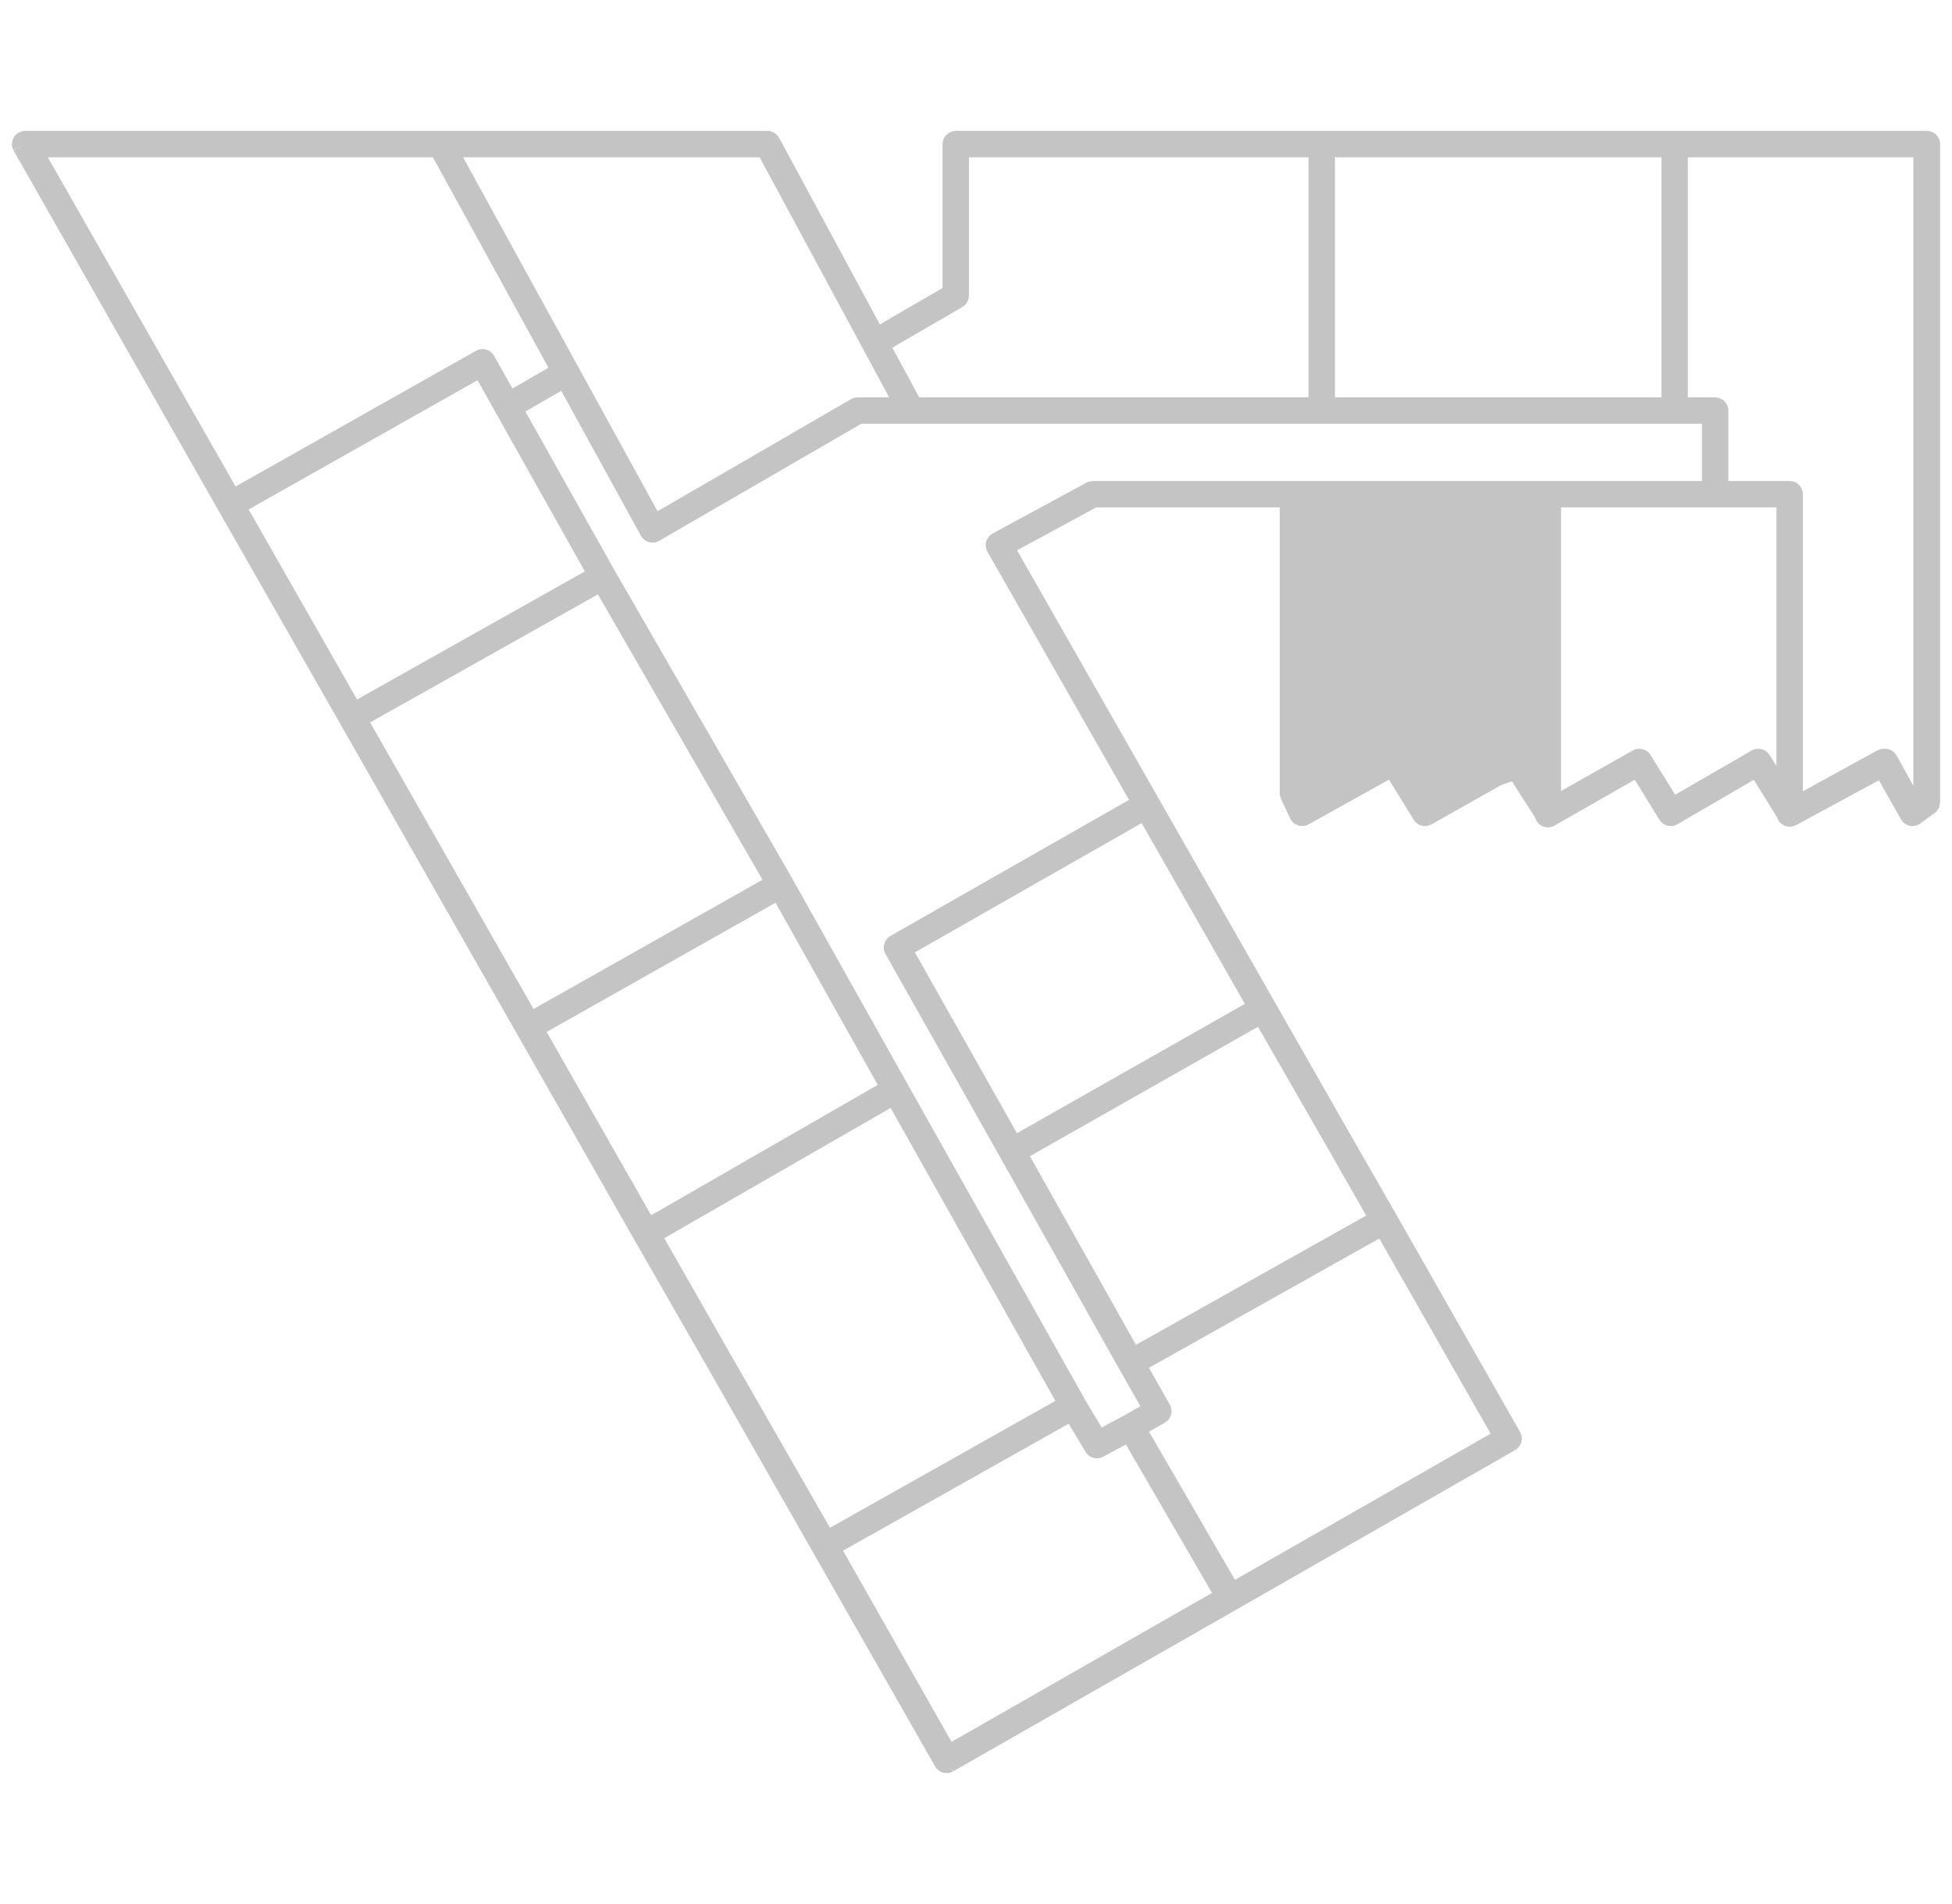 <svg width="82" height="80" viewBox="0 0 82 80" fill="none" xmlns="http://www.w3.org/2000/svg">
<path d="M64.5 21H54.5V34L58.5 32L60 34L64.5 32.5V21Z" fill="#C4C4C4"/>
<path fill-rule="evenodd" clip-rule="evenodd" d="M53.025 42.34C53.051 42.325 53.085 42.334 53.1 42.36L58.206 51.251C58.214 51.264 58.215 51.279 58.212 51.293C58.208 51.307 58.198 51.319 58.185 51.326L47.533 57.309C47.521 57.316 47.506 57.318 47.492 57.313C47.478 57.31 47.466 57.3 47.459 57.288L42.462 48.397C42.447 48.37 42.457 48.337 42.483 48.322L53.025 42.34ZM42.585 48.39L47.528 57.186L58.083 51.258L53.032 42.462L42.585 48.39Z" fill="#C4C4C4"/>
<path fill-rule="evenodd" clip-rule="evenodd" d="M48.18 33.773C48.194 33.777 48.206 33.786 48.213 33.798L53.1 42.36C53.107 42.373 53.109 42.388 53.105 42.402C53.101 42.416 53.092 42.428 53.079 42.435L42.537 48.417C42.524 48.425 42.509 48.426 42.495 48.422C42.481 48.419 42.469 48.409 42.462 48.397L37.63 39.835C37.615 39.809 37.625 39.775 37.651 39.76L48.138 33.778C48.151 33.771 48.166 33.769 48.18 33.773ZM37.753 39.828L42.531 48.295L52.977 42.367L48.145 33.901L37.753 39.828Z" fill="#C4C4C4"/>
<path fill-rule="evenodd" clip-rule="evenodd" d="M58.132 51.231C58.158 51.216 58.191 51.225 58.206 51.251L63.422 60.417C63.437 60.443 63.428 60.477 63.402 60.492L51.707 67.187C51.681 67.202 51.647 67.193 51.632 67.167L47.459 59.977C47.452 59.965 47.45 59.95 47.453 59.936C47.457 59.922 47.467 59.91 47.479 59.902L48.585 59.271L47.459 57.288C47.452 57.275 47.45 57.26 47.454 57.246C47.458 57.232 47.467 57.22 47.48 57.213L58.132 51.231ZM47.581 57.282L48.707 59.264C48.722 59.291 48.713 59.324 48.687 59.339L47.582 59.97L51.7 67.065L63.3 60.423L58.138 51.353L47.581 57.282Z" fill="#C4C4C4"/>
<path fill-rule="evenodd" clip-rule="evenodd" d="M45.064 59.024C45.09 59.009 45.122 59.018 45.138 59.044L46.099 60.645L47.48 59.902C47.507 59.888 47.539 59.897 47.554 59.922L51.727 67.112C51.734 67.125 51.736 67.14 51.733 67.154C51.729 67.168 51.719 67.18 51.707 67.187L39.792 73.993C39.779 74 39.764 74.002 39.75 73.998C39.736 73.994 39.724 73.985 39.717 73.972L34.61 64.971C34.603 64.959 34.601 64.944 34.605 64.93C34.609 64.916 34.618 64.904 34.631 64.897L45.064 59.024ZM34.733 64.965L39.785 73.87L51.604 67.119L47.486 60.023L46.105 60.767C46.079 60.781 46.047 60.772 46.032 60.747L45.071 59.146L34.733 64.965Z" fill="#C4C4C4"/>
<path fill-rule="evenodd" clip-rule="evenodd" d="M32.806 37.121C32.82 37.125 32.832 37.134 32.839 37.147L37.671 45.763C37.686 45.789 37.677 45.823 37.651 45.838L27.163 51.875C27.151 51.882 27.136 51.884 27.122 51.88C27.107 51.876 27.095 51.867 27.088 51.855L22.146 43.183C22.139 43.17 22.137 43.155 22.141 43.141C22.145 43.127 22.154 43.115 22.167 43.108L32.764 37.126C32.777 37.119 32.792 37.117 32.806 37.121ZM22.269 43.176L27.156 51.752L37.549 45.77L32.77 37.248L22.269 43.176Z" fill="#C4C4C4"/>
<path fill-rule="evenodd" clip-rule="evenodd" d="M37.638 45.737C37.652 45.741 37.664 45.751 37.671 45.763L45.139 59.045C45.153 59.071 45.144 59.105 45.117 59.12L34.685 64.992C34.659 65.007 34.626 64.998 34.611 64.972L27.088 51.855C27.073 51.828 27.082 51.795 27.108 51.78L37.596 45.743C37.608 45.735 37.624 45.733 37.638 45.737ZM27.211 51.847L34.679 64.87L45.016 59.051L37.602 45.865L27.211 51.847Z" fill="#C4C4C4"/>
<path fill-rule="evenodd" clip-rule="evenodd" d="M20.287 15.168C20.301 15.171 20.313 15.181 20.32 15.194L25.372 24.194C25.387 24.221 25.377 24.254 25.351 24.269L14.809 30.196C14.782 30.211 14.749 30.202 14.734 30.176L9.628 21.23C9.62 21.217 9.619 21.202 9.622 21.188C9.626 21.174 9.636 21.162 9.648 21.155L20.245 15.173C20.258 15.165 20.273 15.164 20.287 15.168ZM9.75 21.223L14.802 30.074L25.249 24.2L20.252 15.295L9.75 21.223Z" fill="#C4C4C4"/>
<path fill-rule="evenodd" clip-rule="evenodd" d="M25.297 24.173C25.323 24.159 25.357 24.168 25.372 24.194L32.839 37.146C32.846 37.159 32.848 37.174 32.844 37.188C32.84 37.202 32.831 37.214 32.818 37.221L22.221 43.204C22.195 43.218 22.162 43.209 22.146 43.183L14.734 30.176C14.727 30.163 14.725 30.148 14.729 30.134C14.733 30.12 14.742 30.108 14.755 30.101L25.297 24.173ZM14.857 30.169L22.215 43.081L32.716 37.153L25.303 24.296L14.857 30.169Z" fill="#C4C4C4"/>
<path fill-rule="evenodd" clip-rule="evenodd" d="M1.007 6.027C1.017 6.01 1.035 6 1.055 6H18.515C18.535 6 18.554 6.011 18.564 6.028L23.835 15.633C23.849 15.659 23.84 15.692 23.814 15.707L21.343 17.134C21.331 17.141 21.315 17.143 21.301 17.139C21.287 17.135 21.275 17.126 21.268 17.113L20.252 15.295L9.702 21.25C9.676 21.265 9.643 21.256 9.628 21.23L1.007 6.082C0.998 6.065 0.998 6.044 1.007 6.027ZM1.149 6.11L9.696 21.128L20.245 15.173C20.258 15.165 20.273 15.164 20.287 15.168C20.301 15.171 20.313 15.181 20.32 15.194L21.337 17.011L23.713 15.639L18.483 6.11H1.149Z" fill="#C4C4C4"/>
<path fill-rule="evenodd" clip-rule="evenodd" d="M54.26 20.764C54.26 20.733 54.285 20.709 54.315 20.709H65.022C65.052 20.709 65.077 20.733 65.077 20.764V34.155C65.077 34.179 65.061 34.201 65.037 34.208C65.014 34.215 64.989 34.205 64.976 34.185L63.631 32.088L59.888 34.203C59.862 34.217 59.829 34.209 59.814 34.184L58.524 32.088L54.726 34.203C54.713 34.21 54.697 34.212 54.682 34.207C54.668 34.203 54.656 34.192 54.65 34.178L54.265 33.355C54.262 33.348 54.26 33.34 54.26 33.332V20.764ZM54.37 20.818V33.319L54.724 34.078L58.516 31.967C58.542 31.952 58.574 31.961 58.59 31.986L59.88 34.081L63.622 31.967C63.648 31.952 63.68 31.96 63.696 31.985L64.967 33.968V20.818H54.37Z" fill="#C4C4C4"/>
<path fill-rule="evenodd" clip-rule="evenodd" d="M64.967 20.764C64.967 20.733 64.992 20.709 65.022 20.709H75.18C75.21 20.709 75.235 20.733 75.235 20.764V34.141C75.235 34.166 75.218 34.187 75.195 34.194C75.171 34.201 75.146 34.191 75.133 34.17L73.843 32.089L70.211 34.189C70.185 34.204 70.152 34.195 70.137 34.17L68.847 32.089L65.049 34.258C65.032 34.267 65.011 34.267 64.994 34.257C64.978 34.248 64.967 34.229 64.967 34.21V20.764ZM65.077 20.818V34.115L68.838 31.967C68.864 31.952 68.897 31.96 68.912 31.986L70.202 34.067L73.835 31.967C73.86 31.952 73.893 31.96 73.909 31.986L75.125 33.948V20.818H65.077Z" fill="#C4C4C4"/>
<path fill-rule="evenodd" clip-rule="evenodd" d="M70.293 6.055C70.293 6.025 70.318 6 70.348 6H80.945C80.975 6 81 6.025 81 6.055V33.716C81 33.735 80.99 33.752 80.975 33.762L80.371 34.146C80.358 34.154 80.342 34.157 80.328 34.153C80.313 34.15 80.3 34.14 80.293 34.127L79.166 32.089L75.206 34.231C75.189 34.24 75.168 34.239 75.152 34.23C75.135 34.22 75.125 34.202 75.125 34.182V20.818H72.05C72.02 20.818 71.995 20.794 71.995 20.764V17.306H70.348C70.318 17.306 70.293 17.281 70.293 17.251V6.055ZM70.403 6.11V17.196H72.05C72.08 17.196 72.105 17.221 72.105 17.251V20.709H75.18C75.21 20.709 75.235 20.733 75.235 20.764V34.09L79.162 31.966C79.188 31.952 79.222 31.962 79.236 31.988L80.361 34.022L80.89 33.686V6.11H70.403Z" fill="#C4C4C4"/>
<path fill-rule="evenodd" clip-rule="evenodd" d="M55.468 6.055C55.468 6.025 55.493 6 55.523 6H70.348C70.378 6 70.403 6.025 70.403 6.055V17.251C70.403 17.281 70.378 17.306 70.348 17.306H55.523C55.493 17.306 55.468 17.281 55.468 17.251V6.055ZM55.578 6.11V17.196H70.293V6.11H55.578Z" fill="#C4C4C4"/>
<path fill-rule="evenodd" clip-rule="evenodd" d="M40.094 6.055C40.094 6.025 40.119 6 40.149 6H55.523C55.553 6 55.578 6.025 55.578 6.055V17.251C55.578 17.281 55.553 17.306 55.523 17.306H38.282C38.262 17.306 38.243 17.295 38.234 17.277L36.696 14.423C36.682 14.397 36.691 14.364 36.717 14.35L40.094 12.39V6.055ZM40.204 6.11V12.421C40.204 12.441 40.193 12.459 40.176 12.469L36.818 14.418L38.315 17.196H55.468V6.11H40.204Z" fill="#C4C4C4"/>
<path fill-rule="evenodd" clip-rule="evenodd" d="M18.468 6.027C18.478 6.01 18.496 6 18.515 6H32.242C32.263 6 32.281 6.011 32.291 6.029L38.33 17.225C38.34 17.242 38.339 17.262 38.329 17.279C38.319 17.296 38.301 17.306 38.282 17.306H36.046L27.438 22.293C27.425 22.3 27.41 22.302 27.396 22.298C27.381 22.294 27.369 22.285 27.362 22.272L18.467 6.081C18.458 6.064 18.458 6.044 18.468 6.027ZM18.608 6.11L27.431 22.17L36.003 17.203C36.012 17.199 36.021 17.196 36.031 17.196H38.19L32.209 6.11H18.608Z" fill="#C4C4C4"/>
<path fill-rule="evenodd" clip-rule="evenodd" d="M1.007 6.027C1.017 6.01 1.035 6 1.055 6H32.242C32.263 6 32.281 6.011 32.291 6.029L36.766 14.321L40.094 12.39V6.055C40.094 6.025 40.119 6 40.149 6H80.931C80.962 6 80.986 6.025 80.986 6.055V33.716C80.986 33.733 80.978 33.75 80.964 33.76L80.374 34.199C80.361 34.208 80.345 34.212 80.33 34.209C80.314 34.205 80.301 34.196 80.293 34.182L79.112 32.089L75.261 34.203C75.236 34.217 75.204 34.209 75.189 34.185L73.844 32.088L70.211 34.202C70.185 34.217 70.152 34.209 70.136 34.184L68.846 32.088L65.104 34.203C65.079 34.217 65.047 34.209 65.031 34.185L63.632 32.087L59.888 34.203C59.862 34.217 59.829 34.209 59.814 34.184L58.524 32.088L54.726 34.203C54.713 34.21 54.697 34.212 54.682 34.207C54.667 34.202 54.655 34.191 54.649 34.177L54.265 33.299C54.262 33.292 54.26 33.284 54.26 33.277V20.818H45.928L42.036 22.925L63.422 60.417C63.437 60.443 63.428 60.477 63.402 60.492L39.792 73.993C39.779 74 39.764 74.002 39.75 73.998C39.736 73.994 39.724 73.985 39.717 73.972L1.007 6.082C0.998 6.065 0.998 6.044 1.007 6.027ZM1.149 6.11L39.785 73.87L63.3 60.423L41.913 22.931C41.906 22.918 41.904 22.903 41.908 22.889C41.912 22.875 41.922 22.863 41.935 22.856L45.888 20.715C45.896 20.711 45.905 20.709 45.914 20.709H54.315C54.345 20.709 54.37 20.733 54.37 20.764V33.265L54.725 34.078L58.516 31.967C58.542 31.952 58.574 31.961 58.59 31.986L59.88 34.081L63.622 31.967C63.647 31.953 63.679 31.96 63.695 31.984L65.094 34.082L68.838 31.967C68.864 31.952 68.897 31.961 68.912 31.986L70.202 34.081L73.834 31.967C73.86 31.952 73.892 31.96 73.908 31.985L75.253 34.082L79.107 31.966C79.133 31.952 79.166 31.961 79.181 31.988L80.358 34.074L80.876 33.688V6.11H40.204V12.421C40.204 12.441 40.193 12.459 40.176 12.469L36.772 14.445C36.759 14.452 36.744 14.454 36.73 14.45C36.715 14.446 36.703 14.436 36.696 14.423L32.209 6.11H1.149Z" fill="#C4C4C4"/>
<path d="M42.462 48.397L47.459 57.288C47.466 57.3 47.478 57.31 47.492 57.313C47.506 57.318 47.521 57.316 47.533 57.309L58.185 51.326C58.198 51.319 58.208 51.307 58.212 51.293C58.215 51.279 58.214 51.264 58.206 51.251L53.1 42.36C53.085 42.334 53.051 42.325 53.025 42.34L42.483 48.322C42.457 48.337 42.447 48.37 42.462 48.397ZM42.462 48.397C42.469 48.409 42.481 48.419 42.495 48.422C42.509 48.426 42.524 48.425 42.537 48.417L53.079 42.435C53.092 42.428 53.101 42.416 53.105 42.402C53.109 42.388 53.107 42.373 53.1 42.36L48.213 33.798C48.206 33.786 48.194 33.777 48.18 33.773C48.166 33.769 48.151 33.771 48.138 33.778L37.651 39.76C37.625 39.775 37.615 39.809 37.63 39.835L42.462 48.397ZM63.422 60.417L58.206 51.251C58.191 51.225 58.158 51.216 58.132 51.231L47.48 57.213C47.467 57.22 47.458 57.232 47.454 57.246C47.45 57.26 47.452 57.275 47.459 57.288L48.585 59.271L47.479 59.902C47.467 59.91 47.457 59.922 47.453 59.936C47.45 59.95 47.452 59.965 47.459 59.977L51.632 67.167C51.647 67.193 51.681 67.202 51.707 67.187M63.422 60.417C63.437 60.443 63.428 60.477 63.402 60.492M63.422 60.417L42.036 22.925L45.928 20.818H54.26V33.277C54.26 33.284 54.262 33.292 54.265 33.299L54.649 34.177C54.655 34.191 54.667 34.202 54.682 34.207C54.697 34.212 54.713 34.21 54.726 34.203M63.402 60.492L51.707 67.187M63.402 60.492L39.792 73.993M51.707 67.187C51.719 67.18 51.729 67.168 51.733 67.154C51.736 67.14 51.734 67.125 51.727 67.112L47.554 59.922C47.539 59.897 47.507 59.888 47.48 59.902L46.099 60.645L45.138 59.044C45.122 59.018 45.09 59.009 45.064 59.024L34.631 64.897C34.618 64.904 34.609 64.916 34.605 64.93C34.601 64.944 34.603 64.959 34.61 64.971L39.717 73.972C39.724 73.985 39.736 73.994 39.75 73.998M51.707 67.187L39.792 73.993M63.3 60.423L51.7 67.065L47.582 59.97L48.687 59.339C48.713 59.324 48.722 59.291 48.707 59.264L47.581 57.282L58.138 51.353L63.3 60.423ZM63.3 60.423L39.785 73.87L1.149 6.11M63.3 60.423L41.913 22.931C41.906 22.918 41.904 22.903 41.908 22.889C41.912 22.875 41.922 22.863 41.935 22.856L45.888 20.715C45.896 20.711 45.905 20.709 45.914 20.709H54.315M39.792 73.993C39.779 74 39.764 74.002 39.75 73.998M39.75 73.998C39.736 73.994 39.724 73.985 39.717 73.972L1.007 6.082M37.671 45.763L32.839 37.147C32.832 37.134 32.82 37.125 32.806 37.121C32.792 37.117 32.777 37.119 32.764 37.126L22.167 43.108C22.154 43.115 22.145 43.127 22.141 43.141C22.137 43.155 22.139 43.17 22.146 43.183M37.671 45.763C37.686 45.789 37.677 45.823 37.651 45.838L27.163 51.875C27.151 51.882 27.136 51.884 27.122 51.88C27.107 51.876 27.095 51.867 27.088 51.855L22.146 43.183M37.671 45.763C37.664 45.751 37.652 45.741 37.638 45.737C37.624 45.733 37.608 45.735 37.596 45.743L27.108 51.78C27.082 51.795 27.073 51.828 27.088 51.855L34.611 64.972C34.626 64.998 34.659 65.007 34.685 64.992L45.117 59.12C45.144 59.105 45.153 59.071 45.139 59.045L37.671 45.763ZM22.146 43.183C22.162 43.209 22.195 43.218 22.221 43.204L32.818 37.221C32.831 37.214 32.84 37.202 32.844 37.188C32.848 37.174 32.846 37.159 32.839 37.146L25.372 24.194C25.357 24.168 25.323 24.159 25.297 24.173L14.755 30.101C14.742 30.108 14.733 30.12 14.729 30.134C14.725 30.148 14.727 30.163 14.734 30.176M22.146 43.183L14.734 30.176M20.32 15.194C20.313 15.181 20.301 15.171 20.287 15.168C20.273 15.164 20.258 15.165 20.245 15.173M20.32 15.194L25.372 24.194C25.387 24.221 25.377 24.254 25.351 24.269L14.809 30.196C14.782 30.211 14.749 30.202 14.734 30.176M20.32 15.194L21.337 17.011L23.713 15.639L18.483 6.11H1.149M14.734 30.176L9.628 21.23M9.628 21.23C9.62 21.217 9.619 21.202 9.622 21.188C9.626 21.174 9.636 21.162 9.648 21.155L20.245 15.173M9.628 21.23C9.643 21.256 9.676 21.265 9.702 21.25L20.252 15.295M9.628 21.23L1.007 6.082M20.245 15.173L9.696 21.128L1.149 6.11M20.252 15.295L25.249 24.2L14.802 30.074L9.75 21.223L20.252 15.295ZM20.252 15.295L21.268 17.113C21.275 17.126 21.287 17.135 21.301 17.139C21.315 17.143 21.331 17.141 21.343 17.134L23.814 15.707C23.84 15.692 23.849 15.659 23.835 15.633L18.564 6.028C18.554 6.011 18.535 6 18.515 6M1.055 6C1.035 6 1.017 6.01 1.007 6.027C0.998 6.044 0.998 6.065 1.007 6.082M1.055 6H18.515M1.055 6H32.242M18.515 6C18.496 6 18.478 6.01 18.468 6.027C18.458 6.044 18.458 6.064 18.467 6.081L27.362 22.272C27.369 22.285 27.381 22.294 27.396 22.298C27.41 22.302 27.425 22.3 27.438 22.293L36.046 17.306H38.282M18.515 6H32.242M1.149 6.11H32.209M54.315 20.709C54.285 20.709 54.26 20.733 54.26 20.764V33.332C54.26 33.34 54.262 33.348 54.265 33.355L54.65 34.178C54.656 34.192 54.668 34.203 54.682 34.207C54.697 34.212 54.713 34.21 54.726 34.203M54.315 20.709H65.022M54.315 20.709C54.345 20.709 54.37 20.733 54.37 20.764V33.265L54.725 34.078L58.516 31.967M65.022 20.709C65.052 20.709 65.077 20.733 65.077 20.764V34.155C65.077 34.179 65.061 34.201 65.037 34.208C65.014 34.215 64.989 34.205 64.976 34.185L63.631 32.088L59.888 34.203M65.022 20.709C64.992 20.709 64.967 20.733 64.967 20.764V34.21C64.967 34.229 64.978 34.248 64.994 34.257C65.011 34.267 65.032 34.267 65.049 34.258L68.847 32.089L70.137 34.17C70.152 34.195 70.185 34.204 70.211 34.189L73.843 32.089L75.133 34.17C75.146 34.191 75.171 34.201 75.195 34.194C75.218 34.187 75.235 34.166 75.235 34.141V20.764M65.022 20.709H75.18M59.888 34.203C59.862 34.217 59.829 34.209 59.814 34.184L58.524 32.088L54.726 34.203M59.888 34.203L63.632 32.087L65.031 34.185C65.047 34.209 65.079 34.217 65.104 34.203L68.846 32.088L70.136 34.184C70.152 34.209 70.185 34.217 70.211 34.202L73.844 32.088L75.189 34.185C75.204 34.209 75.236 34.217 75.261 34.203L79.112 32.089L80.293 34.182C80.301 34.196 80.314 34.205 80.33 34.209C80.345 34.212 80.361 34.208 80.374 34.199L80.964 33.76C80.978 33.75 80.986 33.733 80.986 33.716V6.055C80.986 6.025 80.962 6 80.931 6H40.149M58.516 31.967L54.724 34.078L54.37 33.319V20.818H64.967V33.968L63.696 31.985C63.68 31.96 63.648 31.952 63.622 31.967M58.516 31.967C58.542 31.952 58.574 31.961 58.59 31.986L59.88 34.081L63.622 31.967M63.622 31.967C63.647 31.953 63.679 31.96 63.695 31.984L65.094 34.082L68.838 31.967C68.864 31.952 68.897 31.961 68.912 31.986L70.202 34.081L73.834 31.967C73.86 31.952 73.892 31.96 73.908 31.985L75.253 34.082L79.107 31.966C79.133 31.952 79.166 31.961 79.181 31.988L80.358 34.074L80.876 33.688V6.11H40.204M75.18 20.709C75.21 20.709 75.235 20.733 75.235 20.764M75.18 20.709H72.105V17.251C72.105 17.221 72.08 17.196 72.05 17.196H70.403V6.11H80.89V33.686L80.361 34.022L79.236 31.988C79.222 31.962 79.188 31.952 79.162 31.966L75.235 34.09V20.764M75.125 20.818V33.948L73.909 31.986C73.893 31.96 73.86 31.952 73.835 31.967L70.202 34.067L68.912 31.986C68.897 31.96 68.864 31.952 68.838 31.967L65.077 34.115V20.818H75.125ZM75.125 20.818V34.182C75.125 34.202 75.135 34.22 75.152 34.23C75.168 34.239 75.189 34.24 75.206 34.231L79.166 32.089L80.293 34.127C80.3 34.14 80.313 34.15 80.328 34.153C80.342 34.157 80.358 34.154 80.371 34.146L80.975 33.762C80.99 33.752 81 33.735 81 33.716V6.055C81 6.025 80.975 6 80.945 6H70.348M75.125 20.818H72.05C72.02 20.818 71.995 20.794 71.995 20.764V17.306H70.348M70.348 6C70.318 6 70.293 6.025 70.293 6.055V17.251C70.293 17.281 70.318 17.306 70.348 17.306M70.348 6H55.523M70.348 6C70.378 6 70.403 6.025 70.403 6.055V17.251C70.403 17.281 70.378 17.306 70.348 17.306M70.348 17.306H55.523M55.523 6C55.493 6 55.468 6.025 55.468 6.055V17.251C55.468 17.281 55.493 17.306 55.523 17.306M55.523 6H40.149M55.523 6C55.553 6 55.578 6.025 55.578 6.055V17.251C55.578 17.281 55.553 17.306 55.523 17.306M55.523 17.306H38.282M40.149 6C40.119 6 40.094 6.025 40.094 6.055V12.39M38.282 17.306C38.262 17.306 38.243 17.295 38.234 17.277L36.696 14.423M38.282 17.306C38.301 17.306 38.319 17.296 38.329 17.279C38.339 17.262 38.34 17.242 38.33 17.225L32.291 6.029M36.696 14.423C36.682 14.397 36.691 14.364 36.717 14.35L40.094 12.39M36.696 14.423C36.703 14.436 36.715 14.446 36.73 14.45C36.744 14.454 36.759 14.452 36.772 14.445L40.176 12.469M36.696 14.423L32.209 6.11M40.094 12.39L36.766 14.321L32.291 6.029M40.204 6.11V12.421C40.204 12.441 40.193 12.459 40.176 12.469M40.204 6.11H55.468V17.196H38.315L36.818 14.418L40.176 12.469M32.242 6C32.263 6 32.281 6.011 32.291 6.029M32.209 6.11L38.19 17.196H36.031C36.021 17.196 36.012 17.199 36.003 17.203L27.431 22.17L18.608 6.11H32.209ZM47.528 57.186L42.585 48.39L53.032 42.462L58.083 51.258L47.528 57.186ZM42.531 48.295L37.753 39.828L48.145 33.901L52.977 42.367L42.531 48.295ZM39.785 73.87L34.733 64.965L45.071 59.146L46.032 60.747C46.047 60.772 46.079 60.781 46.105 60.767L47.486 60.023L51.604 67.119L39.785 73.87ZM27.156 51.752L22.269 43.176L32.77 37.248L37.549 45.77L27.156 51.752ZM34.679 64.87L27.211 51.847L37.602 45.865L45.016 59.051L34.679 64.87ZM22.215 43.081L14.857 30.169L25.303 24.296L32.716 37.153L22.215 43.081ZM55.578 17.196V6.11H70.293V17.196H55.578Z" stroke="#C4C4C4" stroke-linejoin="round"/>
</svg>
